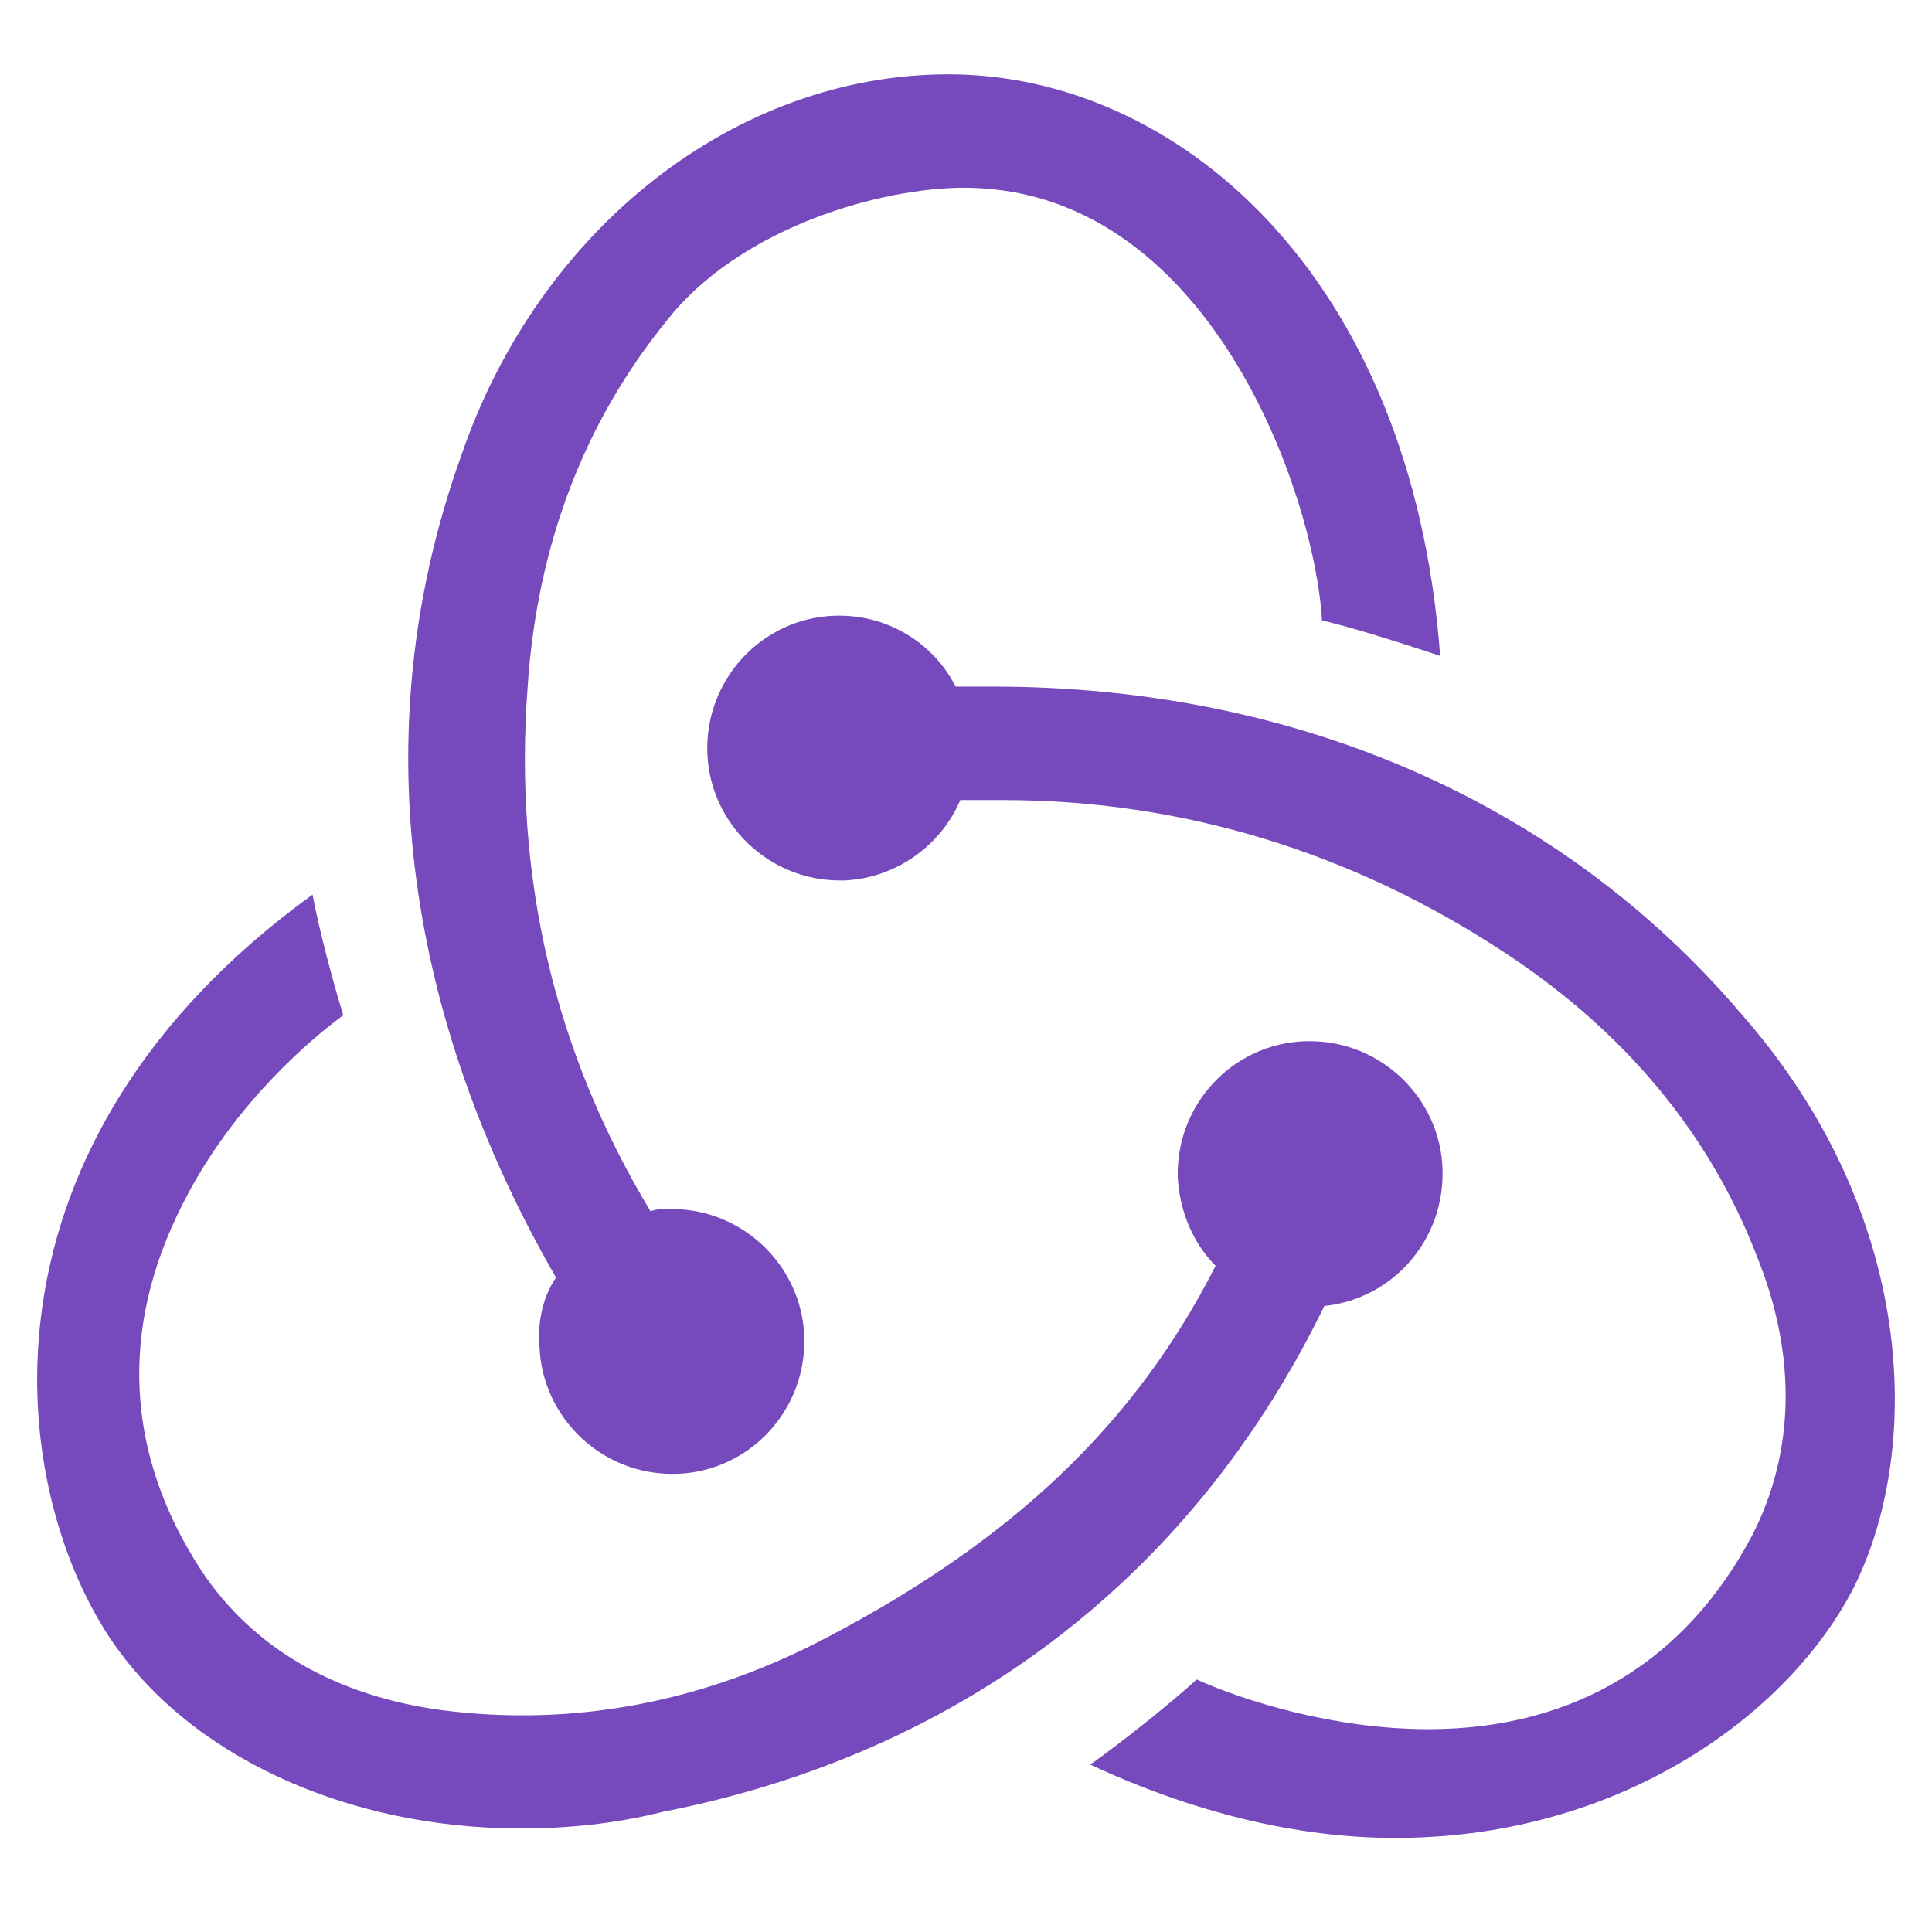 <svg width="52" height="52" viewBox="0 0 52 52" fill="none" xmlns="http://www.w3.org/2000/svg">
<g clip-path="url(#clip0_302_114)">
<path d="M35.645 35.151C37.49 34.96 38.89 33.369 38.826 31.46C38.762 29.552 37.172 28.024 35.263 28.024H35.136C33.163 28.088 31.636 29.742 31.7 31.715C31.764 32.669 32.145 33.497 32.718 34.069C30.555 38.332 27.246 41.45 22.283 44.059C18.911 45.841 15.411 46.477 11.912 46.032C9.049 45.65 6.822 44.377 5.422 42.277C3.386 39.16 3.195 35.787 4.913 32.415C6.122 29.997 8.031 28.215 9.239 27.325C8.985 26.497 8.603 25.098 8.412 24.079C-0.814 30.761 0.141 39.796 2.94 44.059C5.04 47.24 9.303 49.213 14.011 49.213C15.284 49.213 16.557 49.086 17.829 48.768C25.973 47.177 32.145 42.341 35.645 35.151ZM46.843 27.261C42.007 21.598 34.881 18.48 26.737 18.48H25.719C25.146 17.335 23.937 16.571 22.601 16.571H22.474C20.502 16.635 18.974 18.289 19.038 20.262C19.102 22.171 20.692 23.698 22.601 23.698H22.728C24.128 23.634 25.337 22.743 25.846 21.534H26.991C31.827 21.534 36.408 22.934 40.544 25.67C43.725 27.77 46.016 30.506 47.288 33.815C48.37 36.487 48.306 39.096 47.161 41.323C45.38 44.695 42.389 46.541 38.444 46.541C35.899 46.541 33.481 45.777 32.209 45.204C31.509 45.841 30.236 46.859 29.346 47.495C32.082 48.768 34.881 49.468 37.553 49.468C43.662 49.468 48.179 46.095 49.897 42.723C51.742 39.032 51.615 32.669 46.843 27.261ZM14.521 36.233C14.584 38.142 16.175 39.669 18.084 39.669H18.211C20.183 39.605 21.71 37.951 21.647 35.978C21.583 34.069 19.992 32.542 18.084 32.542H17.956C17.829 32.542 17.638 32.542 17.511 32.606C14.902 28.279 13.821 23.57 14.202 18.48C14.457 14.662 15.729 11.354 17.956 8.617C19.802 6.263 23.365 5.118 25.782 5.054C32.527 4.927 35.39 13.326 35.581 16.698C36.408 16.889 37.808 17.335 38.762 17.653C37.999 7.345 31.636 2 25.528 2C19.802 2 14.521 6.136 12.421 12.244C9.494 20.389 11.403 28.215 14.966 34.387C14.648 34.833 14.457 35.533 14.521 36.233Z" fill="#764ABC"/>
</g>
<defs>
<clipPath id="clip0_302_114">
<rect width="50" height="47.656" fill="white" transform="translate(1 2)"/>
</clipPath>
</defs>
</svg>
